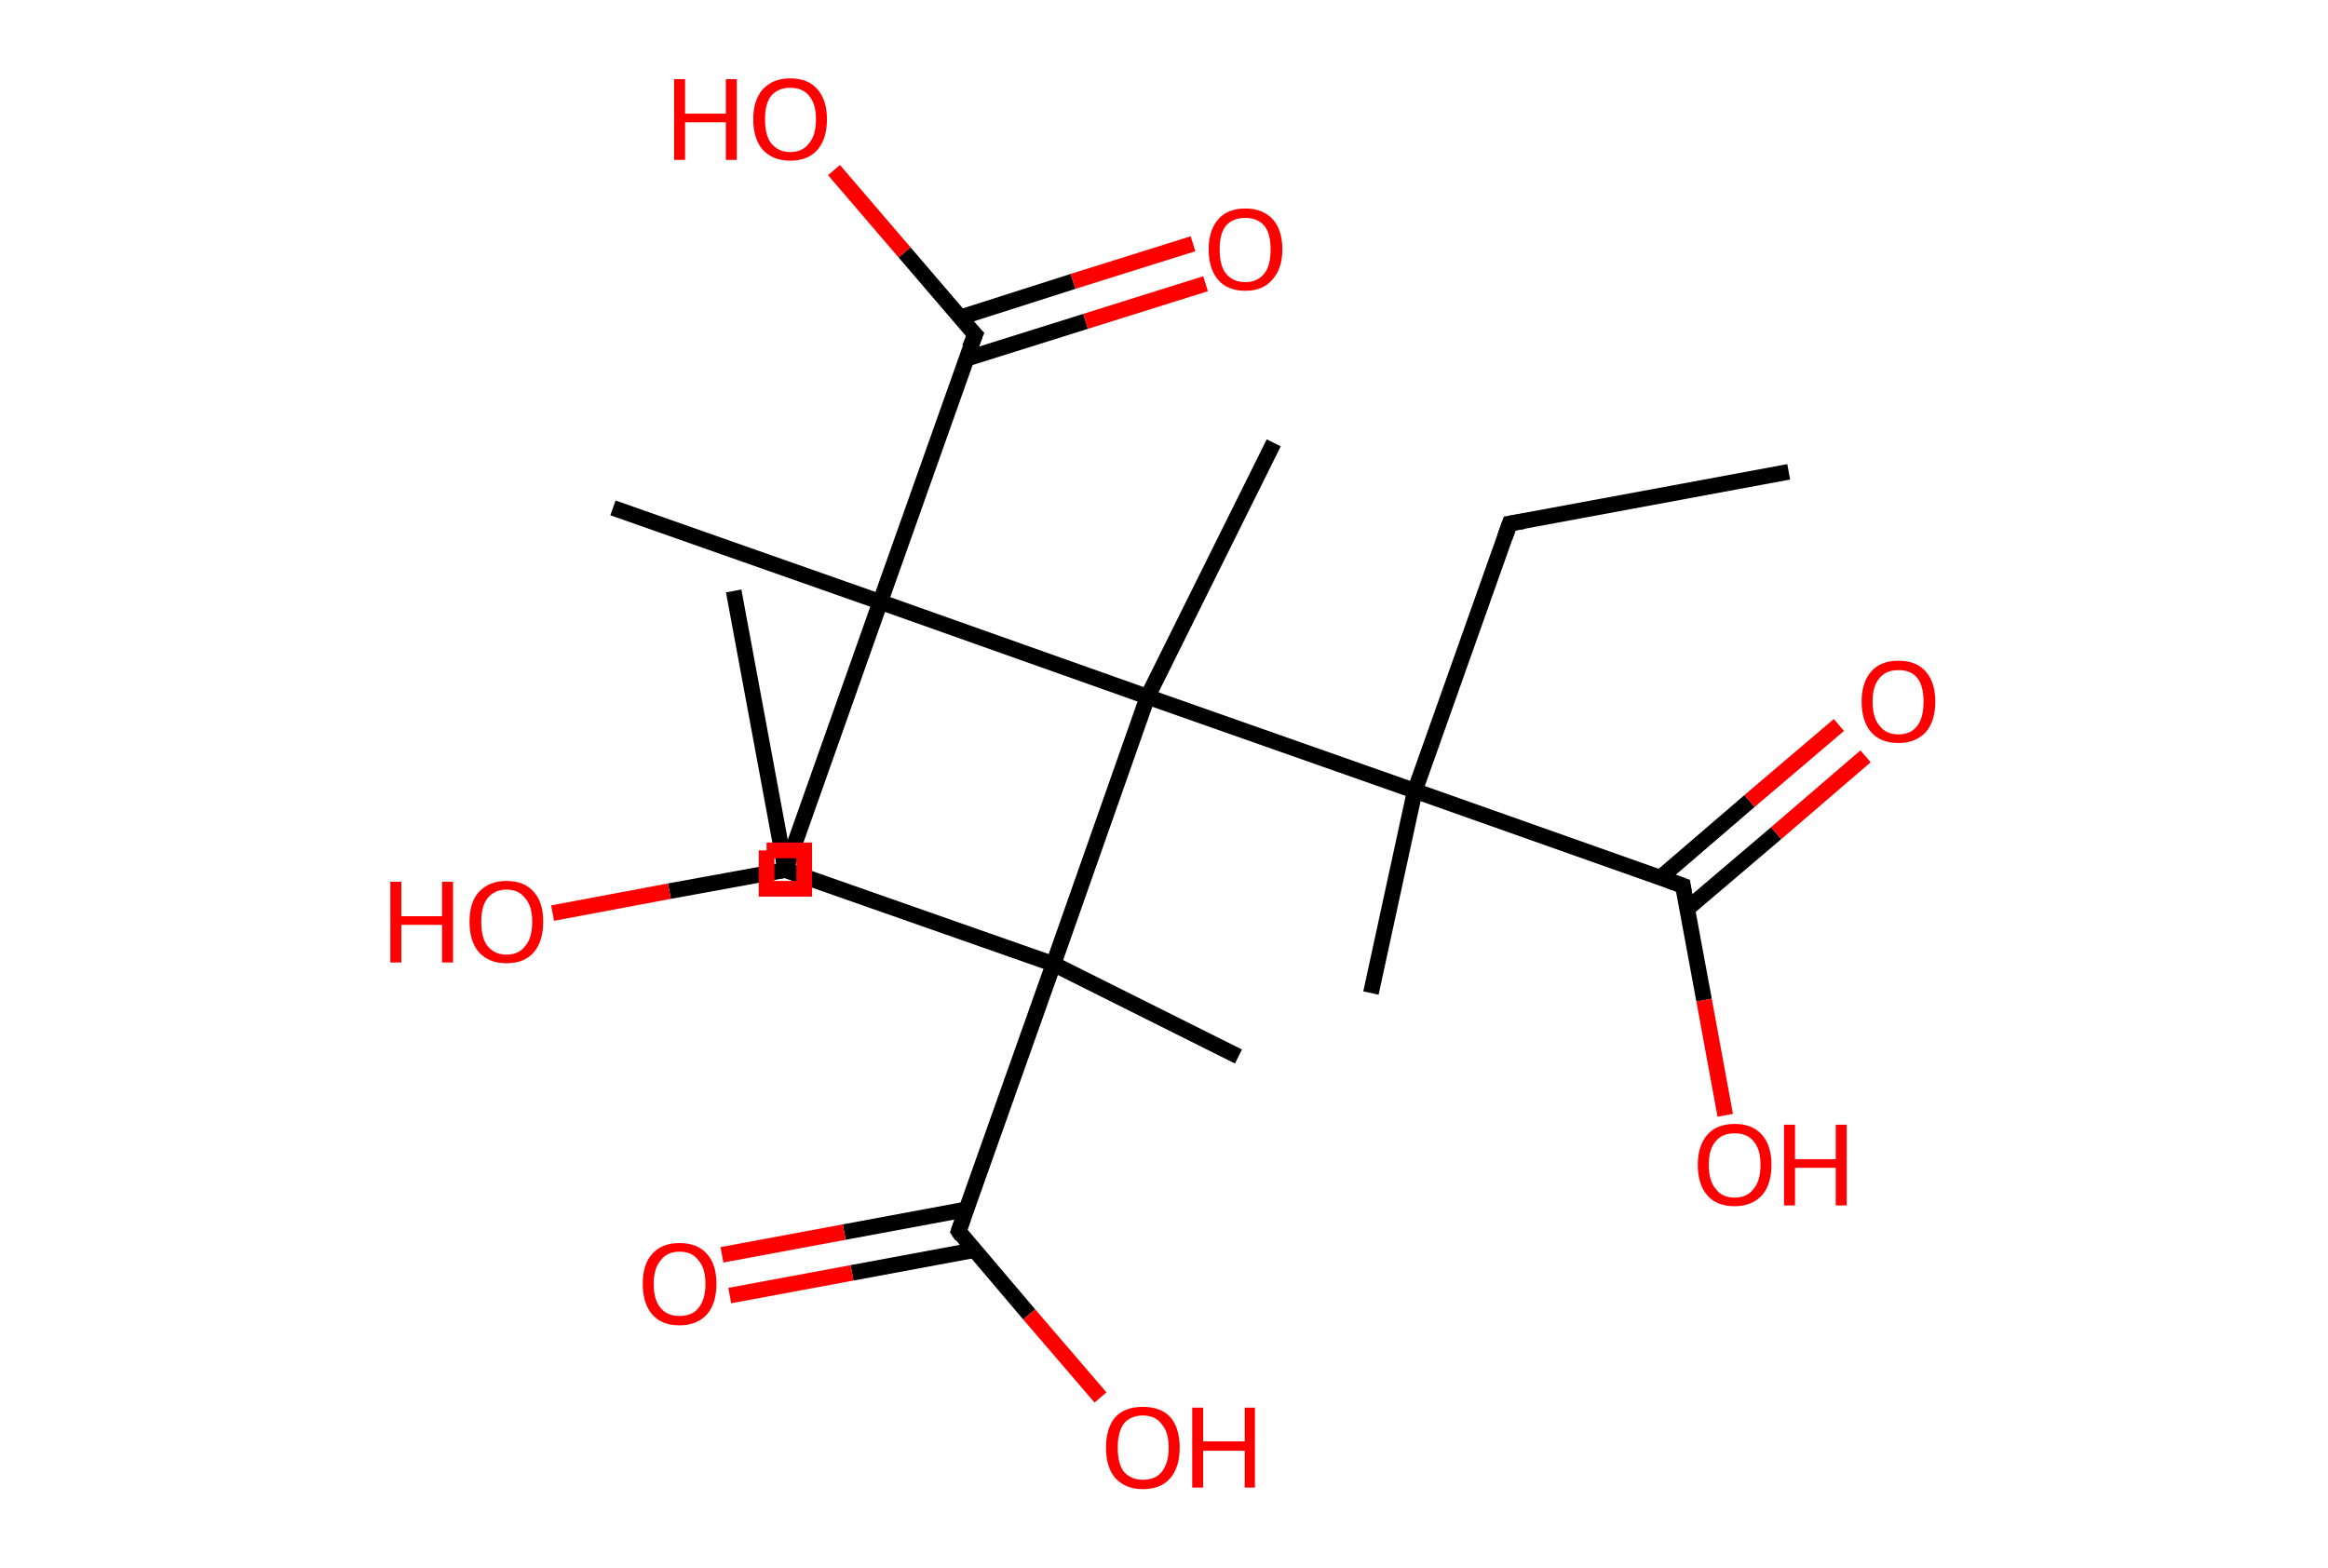 <?xml version='1.0' encoding='ASCII' standalone='yes'?>
<svg xmlns="http://www.w3.org/2000/svg" xmlns:rdkit="http://www.rdkit.org/xml" xmlns:xlink="http://www.w3.org/1999/xlink" version="1.1" baseProfile="full" xml:space="preserve" width="297px" height="200px" viewBox="0 0 297 200">
<!-- END OF HEADER -->
<rect style="opacity:1.0;fill:#FFFFFF;stroke:none" width="297.0" height="200.0" x="0.0" y="0.0"> </rect>
<path class="bond-0 atom-0 atom-1" d="M 93.6,75.4 L 100.2,111.0" style="fill:none;fill-rule:evenodd;stroke:#000000;stroke-width:2.0px;stroke-linecap:butt;stroke-linejoin:miter;stroke-opacity:1"/>
<path class="bond-1 atom-1 atom-2" d="M 100.2,111.0 L 134.4,123.0" style="fill:none;fill-rule:evenodd;stroke:#000000;stroke-width:2.0px;stroke-linecap:butt;stroke-linejoin:miter;stroke-opacity:1"/>
<path class="bond-2 atom-2 atom-3" d="M 134.4,123.0 L 158.0,134.8" style="fill:none;fill-rule:evenodd;stroke:#000000;stroke-width:2.0px;stroke-linecap:butt;stroke-linejoin:miter;stroke-opacity:1"/>
<path class="bond-3 atom-2 atom-4" d="M 134.4,123.0 L 122.3,157.1" style="fill:none;fill-rule:evenodd;stroke:#000000;stroke-width:2.0px;stroke-linecap:butt;stroke-linejoin:miter;stroke-opacity:1"/>
<path class="bond-4 atom-4 atom-5" d="M 123.3,154.3 L 107.7,157.2" style="fill:none;fill-rule:evenodd;stroke:#000000;stroke-width:2.0px;stroke-linecap:butt;stroke-linejoin:miter;stroke-opacity:1"/>
<path class="bond-4 atom-4 atom-5" d="M 107.7,157.2 L 92.1,160.1" style="fill:none;fill-rule:evenodd;stroke:#FF0000;stroke-width:2.0px;stroke-linecap:butt;stroke-linejoin:miter;stroke-opacity:1"/>
<path class="bond-4 atom-4 atom-5" d="M 124.3,159.5 L 108.7,162.4" style="fill:none;fill-rule:evenodd;stroke:#000000;stroke-width:2.0px;stroke-linecap:butt;stroke-linejoin:miter;stroke-opacity:1"/>
<path class="bond-4 atom-4 atom-5" d="M 108.7,162.4 L 93.1,165.3" style="fill:none;fill-rule:evenodd;stroke:#FF0000;stroke-width:2.0px;stroke-linecap:butt;stroke-linejoin:miter;stroke-opacity:1"/>
<path class="bond-5 atom-4 atom-6" d="M 122.3,157.1 L 131.3,167.7" style="fill:none;fill-rule:evenodd;stroke:#000000;stroke-width:2.0px;stroke-linecap:butt;stroke-linejoin:miter;stroke-opacity:1"/>
<path class="bond-5 atom-4 atom-6" d="M 131.3,167.7 L 140.4,178.3" style="fill:none;fill-rule:evenodd;stroke:#FF0000;stroke-width:2.0px;stroke-linecap:butt;stroke-linejoin:miter;stroke-opacity:1"/>
<path class="bond-6 atom-2 atom-7" d="M 134.4,123.0 L 146.4,88.9" style="fill:none;fill-rule:evenodd;stroke:#000000;stroke-width:2.0px;stroke-linecap:butt;stroke-linejoin:miter;stroke-opacity:1"/>
<path class="bond-7 atom-7 atom-8" d="M 146.4,88.9 L 162.5,56.5" style="fill:none;fill-rule:evenodd;stroke:#000000;stroke-width:2.0px;stroke-linecap:butt;stroke-linejoin:miter;stroke-opacity:1"/>
<path class="bond-8 atom-7 atom-9" d="M 146.4,88.9 L 180.5,100.9" style="fill:none;fill-rule:evenodd;stroke:#000000;stroke-width:2.0px;stroke-linecap:butt;stroke-linejoin:miter;stroke-opacity:1"/>
<path class="bond-9 atom-9 atom-10" d="M 180.5,100.9 L 174.9,126.7" style="fill:none;fill-rule:evenodd;stroke:#000000;stroke-width:2.0px;stroke-linecap:butt;stroke-linejoin:miter;stroke-opacity:1"/>
<path class="bond-10 atom-9 atom-11" d="M 180.5,100.9 L 192.6,66.8" style="fill:none;fill-rule:evenodd;stroke:#000000;stroke-width:2.0px;stroke-linecap:butt;stroke-linejoin:miter;stroke-opacity:1"/>
<path class="bond-11 atom-11 atom-12" d="M 192.6,66.8 L 228.2,60.2" style="fill:none;fill-rule:evenodd;stroke:#000000;stroke-width:2.0px;stroke-linecap:butt;stroke-linejoin:miter;stroke-opacity:1"/>
<path class="bond-12 atom-9 atom-13" d="M 180.5,100.9 L 214.7,113.0" style="fill:none;fill-rule:evenodd;stroke:#000000;stroke-width:2.0px;stroke-linecap:butt;stroke-linejoin:miter;stroke-opacity:1"/>
<path class="bond-13 atom-13 atom-14" d="M 215.2,116.0 L 226.6,106.3" style="fill:none;fill-rule:evenodd;stroke:#000000;stroke-width:2.0px;stroke-linecap:butt;stroke-linejoin:miter;stroke-opacity:1"/>
<path class="bond-13 atom-13 atom-14" d="M 226.6,106.3 L 238.0,96.5" style="fill:none;fill-rule:evenodd;stroke:#FF0000;stroke-width:2.0px;stroke-linecap:butt;stroke-linejoin:miter;stroke-opacity:1"/>
<path class="bond-13 atom-13 atom-14" d="M 211.8,112.0 L 223.2,102.2" style="fill:none;fill-rule:evenodd;stroke:#000000;stroke-width:2.0px;stroke-linecap:butt;stroke-linejoin:miter;stroke-opacity:1"/>
<path class="bond-13 atom-13 atom-14" d="M 223.2,102.2 L 234.6,92.5" style="fill:none;fill-rule:evenodd;stroke:#FF0000;stroke-width:2.0px;stroke-linecap:butt;stroke-linejoin:miter;stroke-opacity:1"/>
<path class="bond-14 atom-13 atom-15" d="M 214.7,113.0 L 217.4,127.6" style="fill:none;fill-rule:evenodd;stroke:#000000;stroke-width:2.0px;stroke-linecap:butt;stroke-linejoin:miter;stroke-opacity:1"/>
<path class="bond-14 atom-13 atom-15" d="M 217.4,127.6 L 220.1,142.3" style="fill:none;fill-rule:evenodd;stroke:#FF0000;stroke-width:2.0px;stroke-linecap:butt;stroke-linejoin:miter;stroke-opacity:1"/>
<path class="bond-15 atom-7 atom-16" d="M 146.4,88.9 L 112.3,76.8" style="fill:none;fill-rule:evenodd;stroke:#000000;stroke-width:2.0px;stroke-linecap:butt;stroke-linejoin:miter;stroke-opacity:1"/>
<path class="bond-16 atom-16 atom-17" d="M 112.3,76.8 L 78.2,64.8" style="fill:none;fill-rule:evenodd;stroke:#000000;stroke-width:2.0px;stroke-linecap:butt;stroke-linejoin:miter;stroke-opacity:1"/>
<path class="bond-17 atom-16 atom-18" d="M 112.3,76.8 L 100.2,111.0" style="fill:none;fill-rule:evenodd;stroke:#000000;stroke-width:2.0px;stroke-linecap:butt;stroke-linejoin:miter;stroke-opacity:1"/>
<path class="bond-18 atom-18 atom-19" d="M 100.2,111.0 L 85.4,113.7" style="fill:none;fill-rule:evenodd;stroke:#000000;stroke-width:2.0px;stroke-linecap:butt;stroke-linejoin:miter;stroke-opacity:1"/>
<path class="bond-18 atom-18 atom-19" d="M 85.4,113.7 L 70.5,116.5" style="fill:none;fill-rule:evenodd;stroke:#FF0000;stroke-width:2.0px;stroke-linecap:butt;stroke-linejoin:miter;stroke-opacity:1"/>
<path class="bond-19 atom-16 atom-20" d="M 112.3,76.8 L 124.4,42.7" style="fill:none;fill-rule:evenodd;stroke:#000000;stroke-width:2.0px;stroke-linecap:butt;stroke-linejoin:miter;stroke-opacity:1"/>
<path class="bond-20 atom-20 atom-21" d="M 123.2,45.8 L 138.5,41.0" style="fill:none;fill-rule:evenodd;stroke:#000000;stroke-width:2.0px;stroke-linecap:butt;stroke-linejoin:miter;stroke-opacity:1"/>
<path class="bond-20 atom-20 atom-21" d="M 138.5,41.0 L 153.8,36.2" style="fill:none;fill-rule:evenodd;stroke:#FF0000;stroke-width:2.0px;stroke-linecap:butt;stroke-linejoin:miter;stroke-opacity:1"/>
<path class="bond-20 atom-20 atom-21" d="M 122.5,40.5 L 136.9,35.9" style="fill:none;fill-rule:evenodd;stroke:#000000;stroke-width:2.0px;stroke-linecap:butt;stroke-linejoin:miter;stroke-opacity:1"/>
<path class="bond-20 atom-20 atom-21" d="M 136.9,35.9 L 152.2,31.1" style="fill:none;fill-rule:evenodd;stroke:#FF0000;stroke-width:2.0px;stroke-linecap:butt;stroke-linejoin:miter;stroke-opacity:1"/>
<path class="bond-21 atom-20 atom-22" d="M 124.4,42.7 L 115.4,32.2" style="fill:none;fill-rule:evenodd;stroke:#000000;stroke-width:2.0px;stroke-linecap:butt;stroke-linejoin:miter;stroke-opacity:1"/>
<path class="bond-21 atom-20 atom-22" d="M 115.4,32.2 L 106.4,21.7" style="fill:none;fill-rule:evenodd;stroke:#FF0000;stroke-width:2.0px;stroke-linecap:butt;stroke-linejoin:miter;stroke-opacity:1"/>
<path d="M 99.9,109.2 L 100.2,111.0 L 101.9,111.6" style="fill:none;stroke:#000000;stroke-width:2.0px;stroke-linecap:butt;stroke-linejoin:miter;stroke-opacity:1;"/>
<path d="M 122.9,155.4 L 122.3,157.1 L 122.7,157.7" style="fill:none;stroke:#000000;stroke-width:2.0px;stroke-linecap:butt;stroke-linejoin:miter;stroke-opacity:1;"/>
<path d="M 192.0,68.5 L 192.6,66.8 L 194.4,66.5" style="fill:none;stroke:#000000;stroke-width:2.0px;stroke-linecap:butt;stroke-linejoin:miter;stroke-opacity:1;"/>
<path d="M 213.0,112.4 L 214.7,113.0 L 214.8,113.7" style="fill:none;stroke:#000000;stroke-width:2.0px;stroke-linecap:butt;stroke-linejoin:miter;stroke-opacity:1;"/>
<path d="M 100.8,109.2 L 100.2,111.0 L 99.5,111.1" style="fill:none;stroke:#000000;stroke-width:2.0px;stroke-linecap:butt;stroke-linejoin:miter;stroke-opacity:1;"/>
<path d="M 123.7,44.4 L 124.4,42.7 L 123.9,42.2" style="fill:none;stroke:#000000;stroke-width:2.0px;stroke-linecap:butt;stroke-linejoin:miter;stroke-opacity:1;"/>
<path class="atom-5" d="M 82.0 163.8 Q 82.0 161.3, 83.2 160.0 Q 84.4 158.6, 86.7 158.6 Q 89.0 158.6, 90.2 160.0 Q 91.4 161.3, 91.4 163.8 Q 91.4 166.3, 90.2 167.7 Q 88.9 169.1, 86.7 169.1 Q 84.4 169.1, 83.2 167.7 Q 82.0 166.3, 82.0 163.8 M 86.7 167.9 Q 88.3 167.9, 89.1 166.9 Q 90.0 165.8, 90.0 163.8 Q 90.0 161.8, 89.1 160.8 Q 88.3 159.7, 86.7 159.7 Q 85.1 159.7, 84.3 160.8 Q 83.4 161.8, 83.4 163.8 Q 83.4 165.9, 84.3 166.9 Q 85.1 167.9, 86.7 167.9 " fill="#FF0000"/>
<path class="atom-6" d="M 141.1 184.7 Q 141.1 182.2, 142.3 180.8 Q 143.5 179.5, 145.8 179.5 Q 148.1 179.5, 149.3 180.8 Q 150.5 182.2, 150.5 184.7 Q 150.5 187.2, 149.3 188.6 Q 148.1 190.0, 145.8 190.0 Q 143.6 190.0, 142.3 188.6 Q 141.1 187.2, 141.1 184.7 M 145.8 188.8 Q 147.4 188.8, 148.2 187.8 Q 149.1 186.7, 149.1 184.7 Q 149.1 182.7, 148.2 181.7 Q 147.4 180.6, 145.8 180.6 Q 144.3 180.6, 143.4 181.6 Q 142.6 182.7, 142.6 184.7 Q 142.6 186.8, 143.4 187.8 Q 144.3 188.8, 145.8 188.8 " fill="#FF0000"/>
<path class="atom-6" d="M 152.1 179.6 L 153.5 179.6 L 153.5 183.9 L 158.8 183.9 L 158.8 179.6 L 160.1 179.6 L 160.1 189.8 L 158.8 189.8 L 158.8 185.1 L 153.5 185.1 L 153.5 189.8 L 152.1 189.8 L 152.1 179.6 " fill="#FF0000"/>
<path class="atom-14" d="M 237.5 89.5 Q 237.5 87.1, 238.7 85.7 Q 239.9 84.3, 242.2 84.3 Q 244.5 84.3, 245.7 85.7 Q 246.9 87.1, 246.9 89.5 Q 246.9 92.0, 245.7 93.4 Q 244.4 94.8, 242.2 94.8 Q 239.9 94.8, 238.7 93.4 Q 237.5 92.0, 237.5 89.5 M 242.2 93.7 Q 243.8 93.7, 244.6 92.6 Q 245.4 91.6, 245.4 89.5 Q 245.4 87.5, 244.6 86.5 Q 243.8 85.5, 242.2 85.5 Q 240.6 85.5, 239.8 86.5 Q 238.9 87.5, 238.9 89.5 Q 238.9 91.6, 239.8 92.6 Q 240.6 93.7, 242.2 93.7 " fill="#FF0000"/>
<path class="atom-15" d="M 216.6 148.6 Q 216.6 146.2, 217.8 144.8 Q 219.0 143.4, 221.3 143.4 Q 223.6 143.4, 224.8 144.8 Q 226.0 146.2, 226.0 148.6 Q 226.0 151.1, 224.8 152.5 Q 223.5 153.9, 221.3 153.9 Q 219.0 153.9, 217.8 152.5 Q 216.6 151.1, 216.6 148.6 M 221.3 152.8 Q 222.9 152.8, 223.7 151.7 Q 224.6 150.7, 224.6 148.6 Q 224.6 146.6, 223.7 145.6 Q 222.9 144.6, 221.3 144.6 Q 219.7 144.6, 218.9 145.6 Q 218.0 146.6, 218.0 148.6 Q 218.0 150.7, 218.9 151.7 Q 219.7 152.8, 221.3 152.8 " fill="#FF0000"/>
<path class="atom-15" d="M 227.6 143.5 L 229.0 143.5 L 229.0 147.9 L 234.2 147.9 L 234.2 143.5 L 235.6 143.5 L 235.6 153.8 L 234.2 153.8 L 234.2 149.0 L 229.0 149.0 L 229.0 153.8 L 227.6 153.8 L 227.6 143.5 " fill="#FF0000"/>
<path class="atom-19" d="M 49.8 112.5 L 51.2 112.5 L 51.2 116.9 L 56.4 116.9 L 56.4 112.5 L 57.8 112.5 L 57.8 122.8 L 56.4 122.8 L 56.4 118.0 L 51.2 118.0 L 51.2 122.8 L 49.8 122.8 L 49.8 112.5 " fill="#FF0000"/>
<path class="atom-19" d="M 59.9 117.6 Q 59.9 115.1, 61.1 113.8 Q 62.4 112.4, 64.6 112.4 Q 66.9 112.4, 68.1 113.8 Q 69.3 115.1, 69.3 117.6 Q 69.3 120.1, 68.1 121.5 Q 66.9 122.9, 64.6 122.9 Q 62.4 122.9, 61.1 121.5 Q 59.9 120.1, 59.9 117.6 M 64.6 121.8 Q 66.2 121.8, 67.0 120.7 Q 67.9 119.7, 67.9 117.6 Q 67.9 115.6, 67.0 114.6 Q 66.2 113.5, 64.6 113.5 Q 63.1 113.5, 62.2 114.6 Q 61.4 115.6, 61.4 117.6 Q 61.4 119.7, 62.2 120.7 Q 63.1 121.8, 64.6 121.8 " fill="#FF0000"/>
<path class="atom-21" d="M 154.2 31.8 Q 154.2 29.4, 155.4 28.0 Q 156.6 26.6, 158.9 26.6 Q 161.1 26.6, 162.4 28.0 Q 163.6 29.4, 163.6 31.8 Q 163.6 34.3, 162.3 35.7 Q 161.1 37.1, 158.9 37.1 Q 156.6 37.1, 155.4 35.7 Q 154.2 34.3, 154.2 31.8 M 158.9 36.0 Q 160.4 36.0, 161.3 34.9 Q 162.1 33.9, 162.1 31.8 Q 162.1 29.8, 161.3 28.8 Q 160.4 27.8, 158.9 27.8 Q 157.3 27.8, 156.4 28.8 Q 155.6 29.8, 155.6 31.8 Q 155.6 33.9, 156.4 34.9 Q 157.3 36.0, 158.9 36.0 " fill="#FF0000"/>
<path class="atom-22" d="M 86.0 10.1 L 87.4 10.1 L 87.4 14.5 L 92.6 14.5 L 92.6 10.1 L 94.0 10.1 L 94.0 20.4 L 92.6 20.4 L 92.6 15.6 L 87.4 15.6 L 87.4 20.4 L 86.0 20.4 L 86.0 10.1 " fill="#FF0000"/>
<path class="atom-22" d="M 96.1 15.2 Q 96.1 12.8, 97.3 11.4 Q 98.6 10.0, 100.8 10.0 Q 103.1 10.0, 104.3 11.4 Q 105.5 12.8, 105.5 15.2 Q 105.5 17.7, 104.3 19.1 Q 103.1 20.5, 100.8 20.5 Q 98.6 20.5, 97.3 19.1 Q 96.1 17.7, 96.1 15.2 M 100.8 19.4 Q 102.4 19.4, 103.2 18.3 Q 104.1 17.3, 104.1 15.2 Q 104.1 13.2, 103.2 12.2 Q 102.4 11.2, 100.8 11.2 Q 99.3 11.2, 98.4 12.2 Q 97.6 13.2, 97.6 15.2 Q 97.6 17.3, 98.4 18.3 Q 99.3 19.4, 100.8 19.4 " fill="#FF0000"/>
<path class="atom-1" d="M 97.8,108.5 L 97.8,113.4 L 102.6,113.4 L 102.6,108.5 L 97.8,108.5" style="fill:none;stroke:#FF0000;stroke-width:2.0px;stroke-linecap:butt;stroke-linejoin:miter;stroke-opacity:1;"/>
</svg>
